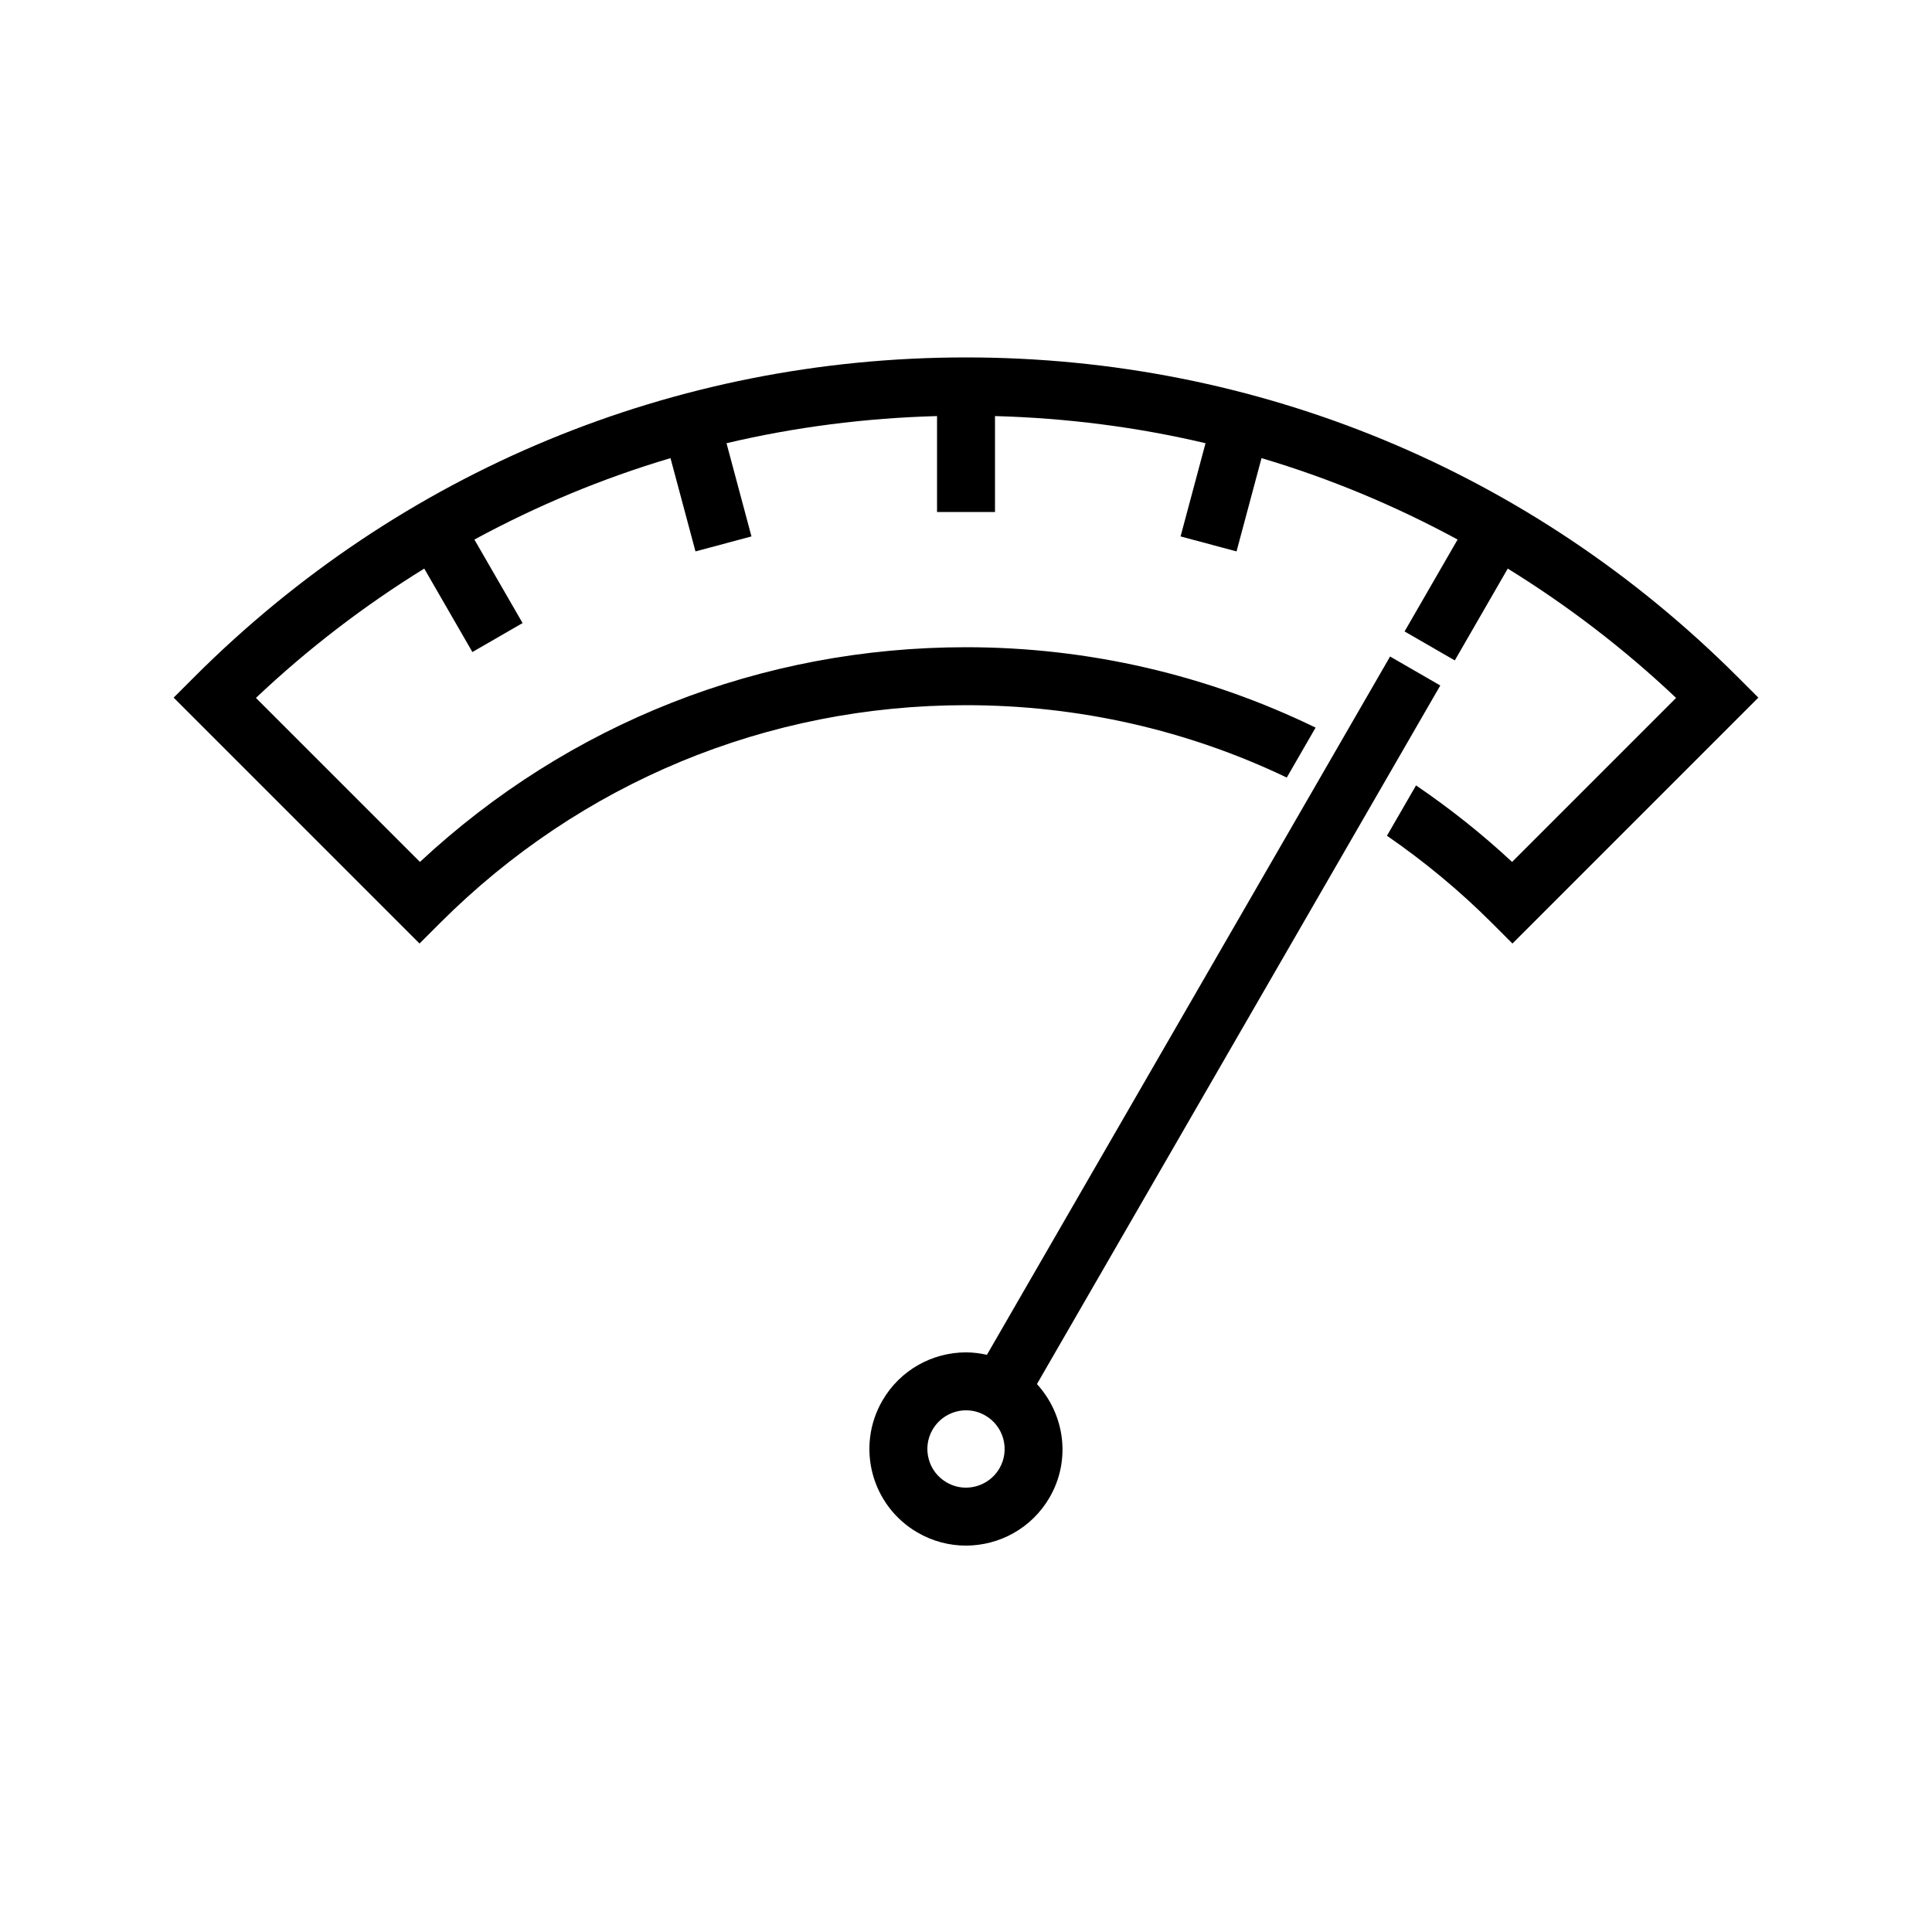 <svg height='100px' width='100px'  fill="#000000" xmlns="http://www.w3.org/2000/svg" xmlns:xlink="http://www.w3.org/1999/xlink" version="1.1" x="0px" y="0px" viewBox="0 0 100 100" enable-background="new 0 0 100 100" xml:space="preserve"><g><path d="M91.012,36.109L78.284,48.837l-1.061-1.061c-1.688-1.688-3.51-3.191-5.434-4.518l1.505-2.606   c1.74,1.185,3.404,2.502,4.971,3.961l8.489-8.489c-2.696-2.553-5.619-4.782-8.713-6.694L75.3,34.183l-2.599-1.5l2.744-4.756   c-3.23-1.752-6.626-3.169-10.149-4.214l-1.293,4.828l-2.897-0.776l1.292-4.824c-3.538-0.836-7.187-1.304-10.897-1.405v4.966h-3   v-4.966c-3.711,0.102-7.359,0.569-10.897,1.405l1.292,4.824l-2.898,0.776l-1.293-4.828c-3.524,1.045-6.919,2.462-10.15,4.215   l2.494,4.322l-2.598,1.499l-2.492-4.319c-3.094,1.912-6.016,4.142-8.712,6.694l8.489,8.489C29.438,37.435,39.417,33.5,50,33.5   c6.377,0,12.522,1.454,18.095,4.161l-1.492,2.585C61.483,37.796,55.842,36.5,50,36.5c-10.284,0-19.952,4.005-27.224,11.276   l-1.061,1.061L8.988,36.109l1.061-1.061C20.72,24.377,34.909,18.5,50,18.5c15.092,0,29.279,5.877,39.951,16.549L91.012,36.109z    M53.672,71.639c1.433,1.566,1.777,3.925,0.659,5.86C53.405,79.104,51.724,80,49.996,80c-0.848,0-1.708-0.216-2.495-0.671   c-2.393-1.381-3.211-4.438-1.83-6.83c0.926-1.604,2.606-2.501,4.334-2.501c0.359,0,0.72,0.048,1.078,0.127l20.868-36.144l2.598,1.5   L53.672,71.639z M51,73.267c-0.308-0.178-0.643-0.269-0.995-0.269c-0.714,0-1.379,0.384-1.736,1.001   c-0.268,0.463-0.338,1.002-0.2,1.518S48.538,76.464,49,76.73c0.31,0.179,0.644,0.27,0.996,0.27c0.715,0,1.381-0.384,1.737-1.001   C52.284,75.044,51.956,73.818,51,73.267z"></path></g></svg>